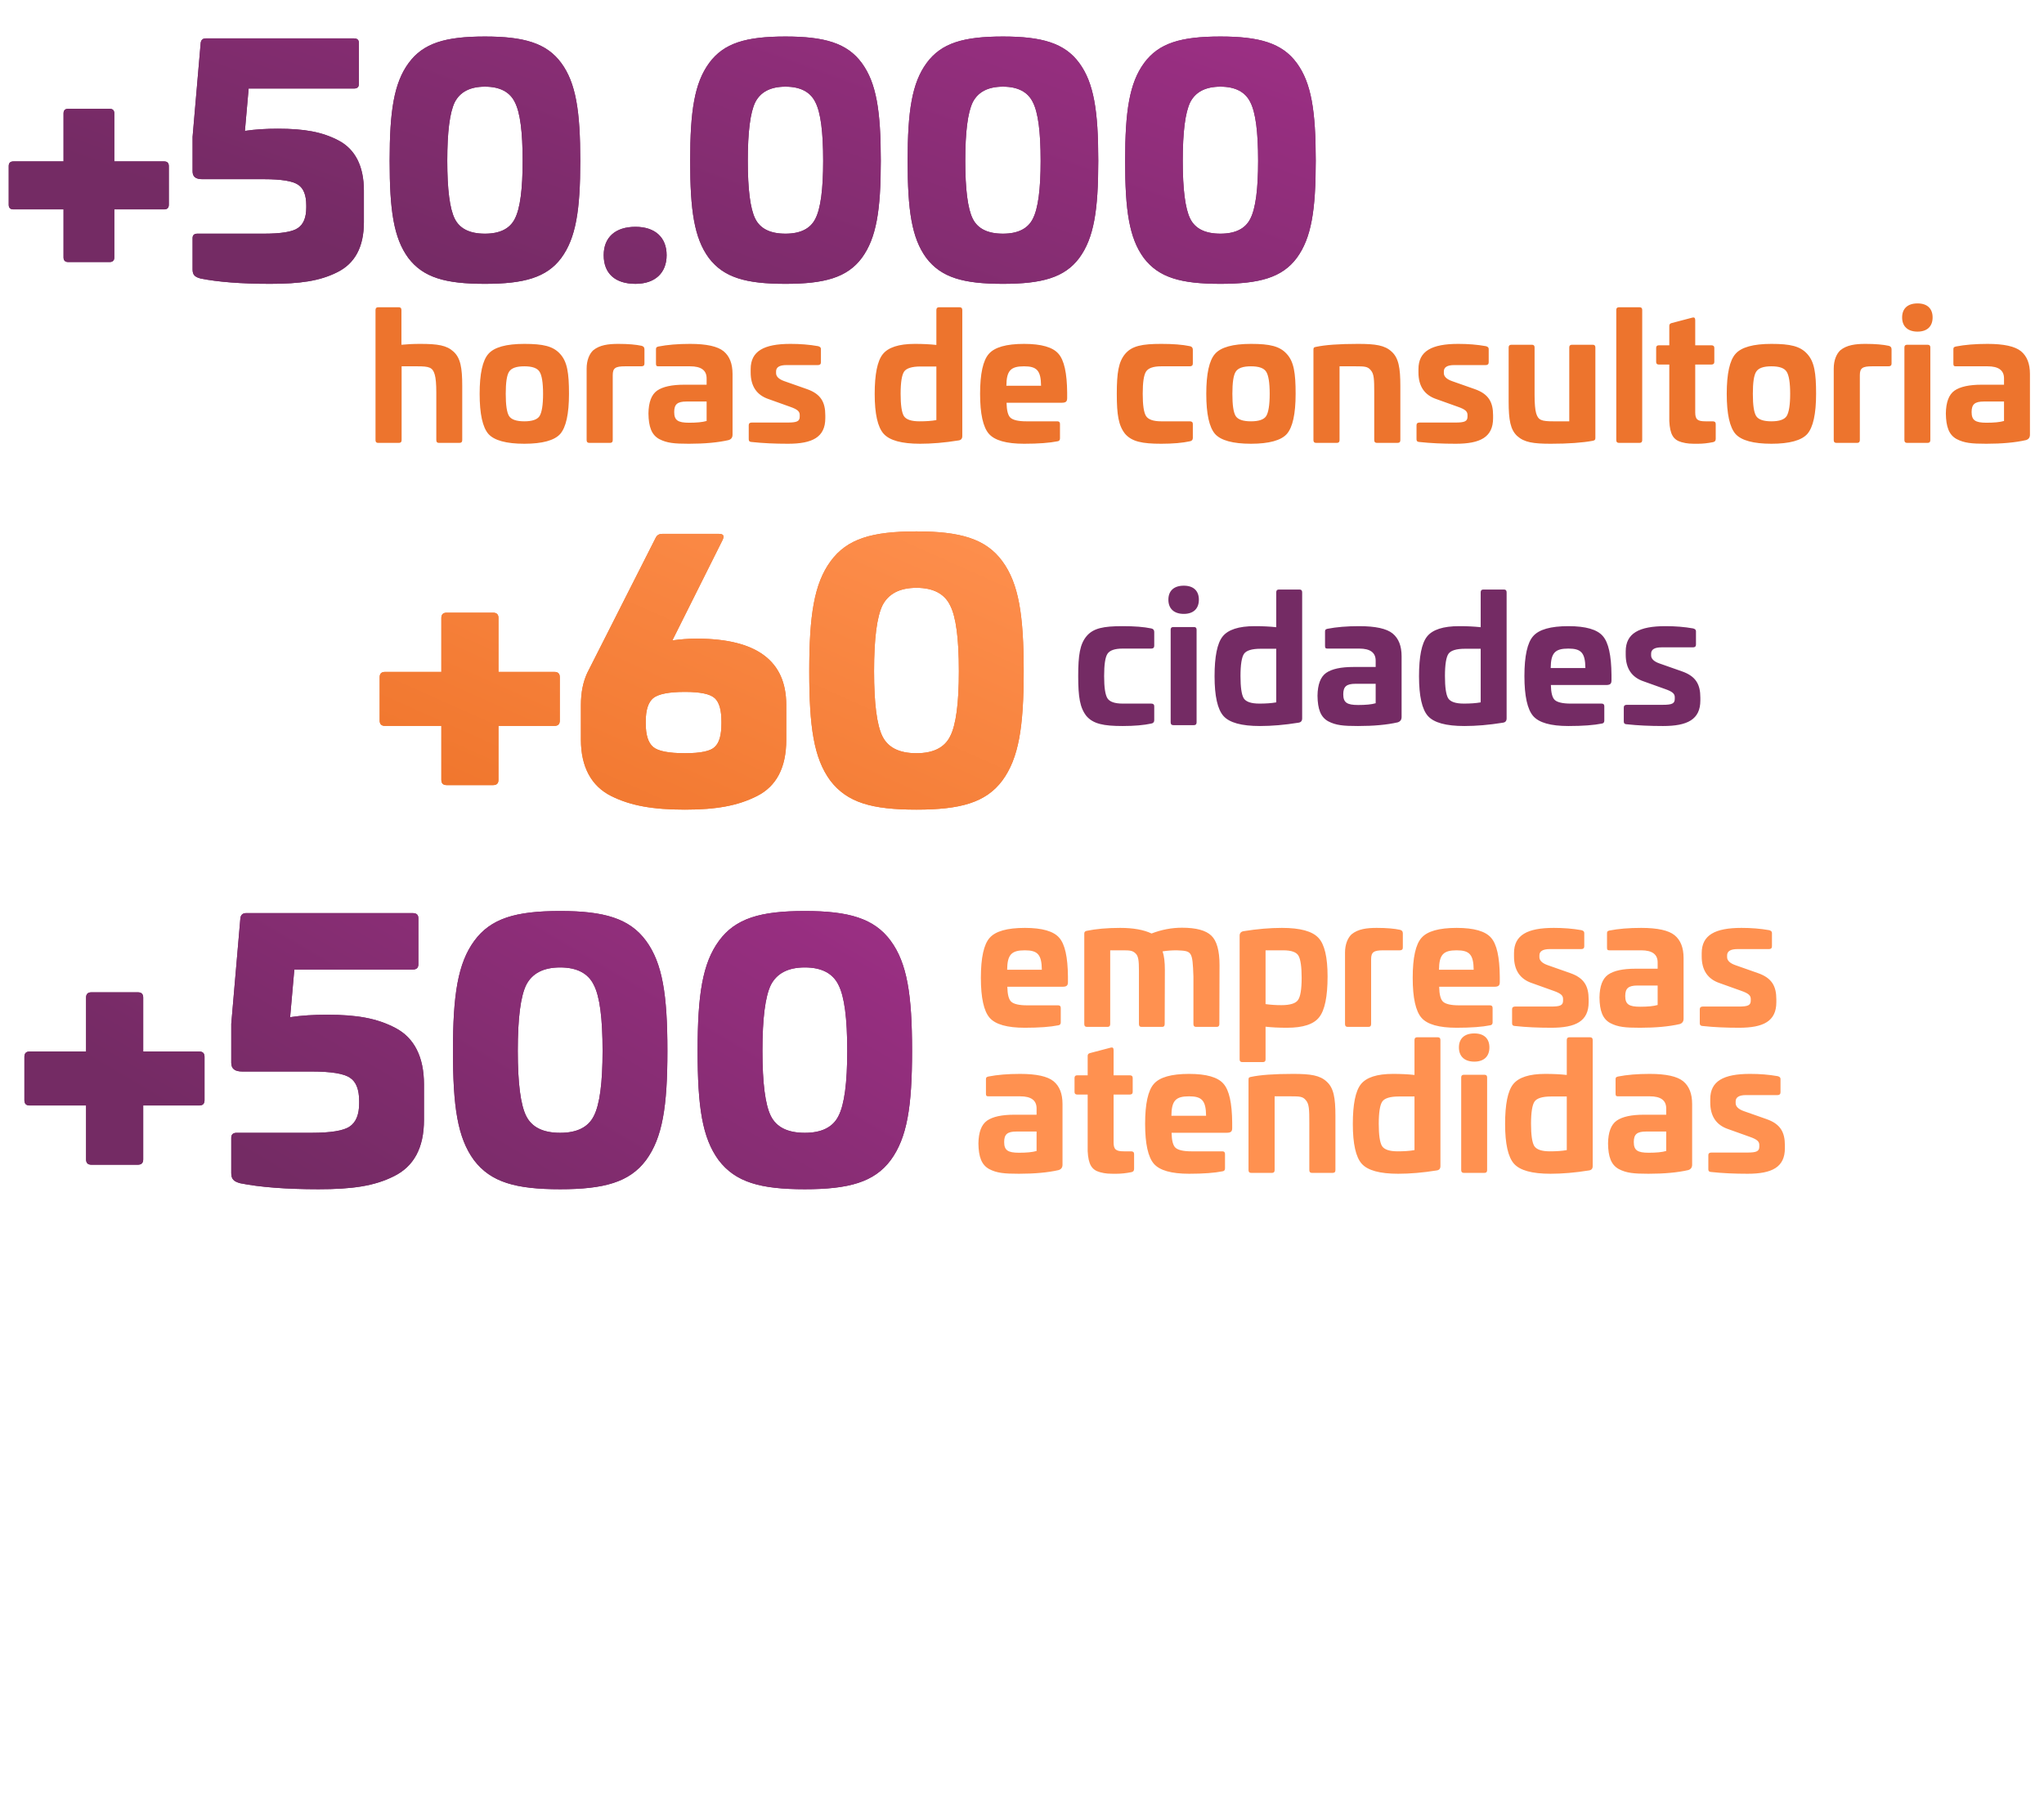<svg width="420" height="374" viewBox="0 0 420 374" fill="none" xmlns="http://www.w3.org/2000/svg">
<path d="M14.016 22.352C13.376 22.352 13.056 22.672 13.056 23.312V33.168H2.752C2.112 33.168 1.792 33.488 1.792 34.128V42.064C1.792 42.704 2.112 43.024 2.752 43.024H13.056V52.88C13.056 53.52 13.376 53.84 14.016 53.84H22.528C23.168 53.84 23.488 53.52 23.488 52.88V43.024H33.728C34.368 43.024 34.688 42.704 34.688 42.064V34.128C34.688 33.488 34.368 33.168 33.728 33.168H23.488V23.312C23.488 22.672 23.168 22.352 22.528 22.352H14.016ZM42.26 7.888C41.684 7.888 41.3 8.208 41.236 8.848L39.572 28.112V35.216C39.572 36.304 40.212 36.816 41.556 36.816H54.228C57.812 36.816 60.18 37.2 61.268 37.968C62.356 38.672 62.932 40.08 62.932 42.192V42.64C62.932 44.688 62.356 46.096 61.204 46.864C60.116 47.632 57.748 48.016 54.228 48.016H40.532C39.892 48.016 39.572 48.336 39.572 48.912V55.376C39.572 56.464 40.02 56.912 41.236 57.232C44.756 57.936 49.556 58.32 55.508 58.32C61.652 58.32 65.684 57.744 69.268 55.952C72.916 54.16 74.772 50.768 74.772 45.648V39.184C74.772 34.128 72.98 30.672 69.588 28.88C66.196 27.088 62.484 26.448 57.108 26.448C54.676 26.448 52.436 26.576 50.324 26.896L51.092 18.192H72.724C73.428 18.192 73.748 17.872 73.748 17.232V8.848C73.748 8.208 73.428 7.888 72.724 7.888H42.26ZM99.648 7.504C91.52 7.504 86.977 8.848 83.969 12.944C80.96 17.04 80.064 22.8 80.064 33.04C80.064 43.216 80.897 48.912 83.904 53.008C86.977 57.04 91.52 58.32 99.648 58.32C107.649 58.32 112.321 57.04 115.329 53.008C118.337 48.912 119.233 43.216 119.233 33.04C119.233 22.8 118.337 17.04 115.329 12.944C112.321 8.848 107.649 7.504 99.648 7.504ZM91.904 33.04C91.904 27.088 92.416 23.12 93.441 21.008C94.528 18.896 96.576 17.808 99.648 17.808C102.721 17.808 104.769 18.896 105.793 21.008C106.881 23.12 107.393 27.088 107.393 33.04C107.393 38.864 106.881 42.832 105.793 44.944C104.769 46.992 102.721 48.016 99.648 48.016C96.513 48.016 94.465 46.992 93.441 44.944C92.416 42.896 91.904 38.928 91.904 33.04ZM130.576 46.608C126.416 46.608 124.048 48.784 124.048 52.432C124.048 56.208 126.416 58.32 130.576 58.32C134.608 58.32 136.976 56.08 136.976 52.432C136.976 48.784 134.608 46.608 130.576 46.608ZM161.399 7.504C153.271 7.504 148.727 8.848 145.719 12.944C142.711 17.04 141.815 22.8 141.815 33.04C141.815 43.216 142.647 48.912 145.655 53.008C148.727 57.04 153.271 58.32 161.399 58.32C169.399 58.32 174.071 57.04 177.079 53.008C180.087 48.912 180.983 43.216 180.983 33.04C180.983 22.8 180.087 17.04 177.079 12.944C174.071 8.848 169.399 7.504 161.399 7.504ZM153.655 33.04C153.655 27.088 154.167 23.12 155.191 21.008C156.279 18.896 158.327 17.808 161.399 17.808C164.471 17.808 166.519 18.896 167.543 21.008C168.631 23.12 169.143 27.088 169.143 33.04C169.143 38.864 168.631 42.832 167.543 44.944C166.519 46.992 164.471 48.016 161.399 48.016C158.263 48.016 156.215 46.992 155.191 44.944C154.167 42.896 153.655 38.928 153.655 33.04ZM206.086 7.504C197.958 7.504 193.414 8.848 190.406 12.944C187.398 17.04 186.502 22.8 186.502 33.04C186.502 43.216 187.334 48.912 190.342 53.008C193.414 57.04 197.958 58.32 206.086 58.32C214.086 58.32 218.758 57.04 221.766 53.008C224.774 48.912 225.67 43.216 225.67 33.04C225.67 22.8 224.774 17.04 221.766 12.944C218.758 8.848 214.086 7.504 206.086 7.504ZM198.342 33.04C198.342 27.088 198.854 23.12 199.878 21.008C200.966 18.896 203.014 17.808 206.086 17.808C209.158 17.808 211.206 18.896 212.23 21.008C213.318 23.12 213.83 27.088 213.83 33.04C213.83 38.864 213.318 42.832 212.23 44.944C211.206 46.992 209.158 48.016 206.086 48.016C202.95 48.016 200.902 46.992 199.878 44.944C198.854 42.896 198.342 38.928 198.342 33.04ZM250.774 7.504C242.646 7.504 238.102 8.848 235.094 12.944C232.086 17.04 231.19 22.8 231.19 33.04C231.19 43.216 232.022 48.912 235.03 53.008C238.102 57.04 242.646 58.32 250.774 58.32C258.774 58.32 263.446 57.04 266.454 53.008C269.462 48.912 270.358 43.216 270.358 33.04C270.358 22.8 269.462 17.04 266.454 12.944C263.446 8.848 258.774 7.504 250.774 7.504ZM243.03 33.04C243.03 27.088 243.542 23.12 244.566 21.008C245.654 18.896 247.702 17.808 250.774 17.808C253.846 17.808 255.894 18.896 256.918 21.008C258.006 23.12 258.518 27.088 258.518 33.04C258.518 38.864 258.006 42.832 256.918 44.944C255.894 46.992 253.846 48.016 250.774 48.016C247.638 48.016 245.59 46.992 244.566 44.944C243.542 42.896 243.03 38.928 243.03 33.04Z" fill="#742B64"/>
<path d="M14.016 22.352C13.376 22.352 13.056 22.672 13.056 23.312V33.168H2.752C2.112 33.168 1.792 33.488 1.792 34.128V42.064C1.792 42.704 2.112 43.024 2.752 43.024H13.056V52.88C13.056 53.52 13.376 53.84 14.016 53.84H22.528C23.168 53.84 23.488 53.52 23.488 52.88V43.024H33.728C34.368 43.024 34.688 42.704 34.688 42.064V34.128C34.688 33.488 34.368 33.168 33.728 33.168H23.488V23.312C23.488 22.672 23.168 22.352 22.528 22.352H14.016ZM42.26 7.888C41.684 7.888 41.3 8.208 41.236 8.848L39.572 28.112V35.216C39.572 36.304 40.212 36.816 41.556 36.816H54.228C57.812 36.816 60.18 37.2 61.268 37.968C62.356 38.672 62.932 40.08 62.932 42.192V42.64C62.932 44.688 62.356 46.096 61.204 46.864C60.116 47.632 57.748 48.016 54.228 48.016H40.532C39.892 48.016 39.572 48.336 39.572 48.912V55.376C39.572 56.464 40.02 56.912 41.236 57.232C44.756 57.936 49.556 58.32 55.508 58.32C61.652 58.32 65.684 57.744 69.268 55.952C72.916 54.16 74.772 50.768 74.772 45.648V39.184C74.772 34.128 72.98 30.672 69.588 28.88C66.196 27.088 62.484 26.448 57.108 26.448C54.676 26.448 52.436 26.576 50.324 26.896L51.092 18.192H72.724C73.428 18.192 73.748 17.872 73.748 17.232V8.848C73.748 8.208 73.428 7.888 72.724 7.888H42.26ZM99.648 7.504C91.52 7.504 86.977 8.848 83.969 12.944C80.96 17.04 80.064 22.8 80.064 33.04C80.064 43.216 80.897 48.912 83.904 53.008C86.977 57.04 91.52 58.32 99.648 58.32C107.649 58.32 112.321 57.04 115.329 53.008C118.337 48.912 119.233 43.216 119.233 33.04C119.233 22.8 118.337 17.04 115.329 12.944C112.321 8.848 107.649 7.504 99.648 7.504ZM91.904 33.04C91.904 27.088 92.416 23.12 93.441 21.008C94.528 18.896 96.576 17.808 99.648 17.808C102.721 17.808 104.769 18.896 105.793 21.008C106.881 23.12 107.393 27.088 107.393 33.04C107.393 38.864 106.881 42.832 105.793 44.944C104.769 46.992 102.721 48.016 99.648 48.016C96.513 48.016 94.465 46.992 93.441 44.944C92.416 42.896 91.904 38.928 91.904 33.04ZM130.576 46.608C126.416 46.608 124.048 48.784 124.048 52.432C124.048 56.208 126.416 58.32 130.576 58.32C134.608 58.32 136.976 56.08 136.976 52.432C136.976 48.784 134.608 46.608 130.576 46.608ZM161.399 7.504C153.271 7.504 148.727 8.848 145.719 12.944C142.711 17.04 141.815 22.8 141.815 33.04C141.815 43.216 142.647 48.912 145.655 53.008C148.727 57.04 153.271 58.32 161.399 58.32C169.399 58.32 174.071 57.04 177.079 53.008C180.087 48.912 180.983 43.216 180.983 33.04C180.983 22.8 180.087 17.04 177.079 12.944C174.071 8.848 169.399 7.504 161.399 7.504ZM153.655 33.04C153.655 27.088 154.167 23.12 155.191 21.008C156.279 18.896 158.327 17.808 161.399 17.808C164.471 17.808 166.519 18.896 167.543 21.008C168.631 23.12 169.143 27.088 169.143 33.04C169.143 38.864 168.631 42.832 167.543 44.944C166.519 46.992 164.471 48.016 161.399 48.016C158.263 48.016 156.215 46.992 155.191 44.944C154.167 42.896 153.655 38.928 153.655 33.04ZM206.086 7.504C197.958 7.504 193.414 8.848 190.406 12.944C187.398 17.04 186.502 22.8 186.502 33.04C186.502 43.216 187.334 48.912 190.342 53.008C193.414 57.04 197.958 58.32 206.086 58.32C214.086 58.32 218.758 57.04 221.766 53.008C224.774 48.912 225.67 43.216 225.67 33.04C225.67 22.8 224.774 17.04 221.766 12.944C218.758 8.848 214.086 7.504 206.086 7.504ZM198.342 33.04C198.342 27.088 198.854 23.12 199.878 21.008C200.966 18.896 203.014 17.808 206.086 17.808C209.158 17.808 211.206 18.896 212.23 21.008C213.318 23.12 213.83 27.088 213.83 33.04C213.83 38.864 213.318 42.832 212.23 44.944C211.206 46.992 209.158 48.016 206.086 48.016C202.95 48.016 200.902 46.992 199.878 44.944C198.854 42.896 198.342 38.928 198.342 33.04ZM250.774 7.504C242.646 7.504 238.102 8.848 235.094 12.944C232.086 17.04 231.19 22.8 231.19 33.04C231.19 43.216 232.022 48.912 235.03 53.008C238.102 57.04 242.646 58.32 250.774 58.32C258.774 58.32 263.446 57.04 266.454 53.008C269.462 48.912 270.358 43.216 270.358 33.04C270.358 22.8 269.462 17.04 266.454 12.944C263.446 8.848 258.774 7.504 250.774 7.504ZM243.03 33.04C243.03 27.088 243.542 23.12 244.566 21.008C245.654 18.896 247.702 17.808 250.774 17.808C253.846 17.808 255.894 18.896 256.918 21.008C258.006 23.12 258.518 27.088 258.518 33.04C258.518 38.864 258.006 42.832 256.918 44.944C255.894 46.992 253.846 48.016 250.774 48.016C247.638 48.016 245.59 46.992 244.566 44.944C243.542 42.896 243.03 38.928 243.03 33.04Z" fill="url(#paint0_linear)"/>
<path d="M18.768 203.896C18.048 203.896 17.688 204.256 17.688 204.976V216.064H6.096C5.376 216.064 5.016 216.424 5.016 217.144V226.072C5.016 226.792 5.376 227.152 6.096 227.152H17.688V238.24C17.688 238.96 18.048 239.32 18.768 239.32H28.344C29.064 239.32 29.424 238.96 29.424 238.24V227.152H40.944C41.664 227.152 42.024 226.792 42.024 226.072V217.144C42.024 216.424 41.664 216.064 40.944 216.064H29.424V204.976C29.424 204.256 29.064 203.896 28.344 203.896H18.768ZM50.542 187.624C49.895 187.624 49.462 187.984 49.391 188.704L47.519 210.376V218.368C47.519 219.592 48.239 220.168 49.751 220.168H64.007C68.038 220.168 70.703 220.6 71.927 221.464C73.15 222.256 73.799 223.84 73.799 226.216V226.72C73.799 229.024 73.15 230.608 71.855 231.472C70.63 232.336 67.966 232.768 64.007 232.768H48.599C47.879 232.768 47.519 233.128 47.519 233.776V241.048C47.519 242.272 48.023 242.776 49.391 243.136C53.35 243.928 58.751 244.36 65.447 244.36C72.359 244.36 76.894 243.712 80.927 241.696C85.031 239.68 87.118 235.864 87.118 230.104V222.832C87.118 217.144 85.103 213.256 81.287 211.24C77.471 209.224 73.294 208.504 67.246 208.504C64.51 208.504 61.99 208.648 59.614 209.008L60.478 199.216H84.814C85.606 199.216 85.966 198.856 85.966 198.136V188.704C85.966 187.984 85.606 187.624 84.814 187.624H50.542ZM115.105 187.192C105.961 187.192 100.849 188.704 97.465 193.312C94.081 197.92 93.073 204.4 93.073 215.92C93.073 227.368 94.009 233.776 97.393 238.384C100.849 242.92 105.961 244.36 115.105 244.36C124.105 244.36 129.361 242.92 132.745 238.384C136.129 233.776 137.137 227.368 137.137 215.92C137.137 204.4 136.129 197.92 132.745 193.312C129.361 188.704 124.105 187.192 115.105 187.192ZM106.393 215.92C106.393 209.224 106.969 204.76 108.121 202.384C109.345 200.008 111.649 198.784 115.105 198.784C118.561 198.784 120.865 200.008 122.017 202.384C123.241 204.76 123.817 209.224 123.817 215.92C123.817 222.472 123.241 226.936 122.017 229.312C120.865 231.616 118.561 232.768 115.105 232.768C111.577 232.768 109.273 231.616 108.121 229.312C106.969 227.008 106.393 222.544 106.393 215.92ZM165.378 187.192C156.234 187.192 151.122 188.704 147.738 193.312C144.354 197.92 143.346 204.4 143.346 215.92C143.346 227.368 144.282 233.776 147.666 238.384C151.122 242.92 156.234 244.36 165.378 244.36C174.378 244.36 179.634 242.92 183.018 238.384C186.402 233.776 187.41 227.368 187.41 215.92C187.41 204.4 186.402 197.92 183.018 193.312C179.634 188.704 174.378 187.192 165.378 187.192ZM156.666 215.92C156.666 209.224 157.242 204.76 158.394 202.384C159.618 200.008 161.922 198.784 165.378 198.784C168.834 198.784 171.138 200.008 172.29 202.384C173.514 204.76 174.09 209.224 174.09 215.92C174.09 222.472 173.514 226.936 172.29 229.312C171.138 231.616 168.834 232.768 165.378 232.768C161.85 232.768 159.546 231.616 158.394 229.312C157.242 227.008 156.666 222.544 156.666 215.92Z" fill="#742B64"/>
<path d="M18.768 203.896C18.048 203.896 17.688 204.256 17.688 204.976V216.064H6.096C5.376 216.064 5.016 216.424 5.016 217.144V226.072C5.016 226.792 5.376 227.152 6.096 227.152H17.688V238.24C17.688 238.96 18.048 239.32 18.768 239.32H28.344C29.064 239.32 29.424 238.96 29.424 238.24V227.152H40.944C41.664 227.152 42.024 226.792 42.024 226.072V217.144C42.024 216.424 41.664 216.064 40.944 216.064H29.424V204.976C29.424 204.256 29.064 203.896 28.344 203.896H18.768ZM50.542 187.624C49.895 187.624 49.462 187.984 49.391 188.704L47.519 210.376V218.368C47.519 219.592 48.239 220.168 49.751 220.168H64.007C68.038 220.168 70.703 220.6 71.927 221.464C73.15 222.256 73.799 223.84 73.799 226.216V226.72C73.799 229.024 73.15 230.608 71.855 231.472C70.63 232.336 67.966 232.768 64.007 232.768H48.599C47.879 232.768 47.519 233.128 47.519 233.776V241.048C47.519 242.272 48.023 242.776 49.391 243.136C53.35 243.928 58.751 244.36 65.447 244.36C72.359 244.36 76.894 243.712 80.927 241.696C85.031 239.68 87.118 235.864 87.118 230.104V222.832C87.118 217.144 85.103 213.256 81.287 211.24C77.471 209.224 73.294 208.504 67.246 208.504C64.51 208.504 61.99 208.648 59.614 209.008L60.478 199.216H84.814C85.606 199.216 85.966 198.856 85.966 198.136V188.704C85.966 187.984 85.606 187.624 84.814 187.624H50.542ZM115.105 187.192C105.961 187.192 100.849 188.704 97.465 193.312C94.081 197.92 93.073 204.4 93.073 215.92C93.073 227.368 94.009 233.776 97.393 238.384C100.849 242.92 105.961 244.36 115.105 244.36C124.105 244.36 129.361 242.92 132.745 238.384C136.129 233.776 137.137 227.368 137.137 215.92C137.137 204.4 136.129 197.92 132.745 193.312C129.361 188.704 124.105 187.192 115.105 187.192ZM106.393 215.92C106.393 209.224 106.969 204.76 108.121 202.384C109.345 200.008 111.649 198.784 115.105 198.784C118.561 198.784 120.865 200.008 122.017 202.384C123.241 204.76 123.817 209.224 123.817 215.92C123.817 222.472 123.241 226.936 122.017 229.312C120.865 231.616 118.561 232.768 115.105 232.768C111.577 232.768 109.273 231.616 108.121 229.312C106.969 227.008 106.393 222.544 106.393 215.92ZM165.378 187.192C156.234 187.192 151.122 188.704 147.738 193.312C144.354 197.92 143.346 204.4 143.346 215.92C143.346 227.368 144.282 233.776 147.666 238.384C151.122 242.92 156.234 244.36 165.378 244.36C174.378 244.36 179.634 242.92 183.018 238.384C186.402 233.776 187.41 227.368 187.41 215.92C187.41 204.4 186.402 197.92 183.018 193.312C179.634 188.704 174.378 187.192 165.378 187.192ZM156.666 215.92C156.666 209.224 157.242 204.76 158.394 202.384C159.618 200.008 161.922 198.784 165.378 198.784C168.834 198.784 171.138 200.008 172.29 202.384C173.514 204.76 174.09 209.224 174.09 215.92C174.09 222.472 173.514 226.936 172.29 229.312C171.138 231.616 168.834 232.768 165.378 232.768C161.85 232.768 159.546 231.616 158.394 229.312C157.242 227.008 156.666 222.544 156.666 215.92Z" fill="url(#paint1_linear)"/>
<path d="M91.768 125.896C91.048 125.896 90.688 126.256 90.688 126.976V138.064H79.096C78.376 138.064 78.016 138.424 78.016 139.144V148.072C78.016 148.792 78.376 149.152 79.096 149.152H90.688V160.24C90.688 160.96 91.048 161.32 91.768 161.32H101.344C102.064 161.32 102.424 160.96 102.424 160.24V149.152H113.944C114.664 149.152 115.024 148.792 115.024 148.072V139.144C115.024 138.424 114.664 138.064 113.944 138.064H102.424V126.976C102.424 126.256 102.064 125.896 101.344 125.896H91.768ZM136.07 109.696C135.495 109.696 135.062 109.912 134.775 110.416L120.663 138.28C119.799 140.152 119.367 142.312 119.367 144.832V152.032C119.367 157.576 121.527 161.536 125.559 163.552C129.591 165.568 134.199 166.36 140.751 166.36C147.159 166.36 151.623 165.568 155.583 163.552C159.543 161.536 161.559 157.72 161.559 152.032V144.832C161.559 135.76 155.439 131.224 143.127 131.224C141.399 131.224 139.743 131.368 138.159 131.584L148.455 110.992C148.887 110.128 148.671 109.696 147.735 109.696H136.07ZM140.751 142.168C143.919 142.168 145.935 142.6 146.871 143.464C147.807 144.328 148.239 145.912 148.239 148.288V148.648C148.239 151.024 147.807 152.608 146.871 153.472C146.007 154.336 143.991 154.768 140.751 154.768C137.367 154.768 135.207 154.336 134.199 153.472C133.191 152.608 132.687 151.024 132.687 148.648V148.216C132.687 145.912 133.191 144.328 134.199 143.464C135.279 142.6 137.439 142.168 140.751 142.168ZM188.316 109.192C179.172 109.192 174.06 110.704 170.676 115.312C167.292 119.92 166.284 126.4 166.284 137.92C166.284 149.368 167.22 155.776 170.604 160.384C174.06 164.92 179.172 166.36 188.316 166.36C197.316 166.36 202.572 164.92 205.956 160.384C209.34 155.776 210.348 149.368 210.348 137.92C210.348 126.4 209.34 119.92 205.956 115.312C202.572 110.704 197.316 109.192 188.316 109.192ZM179.604 137.92C179.604 131.224 180.18 126.76 181.332 124.384C182.556 122.008 184.86 120.784 188.316 120.784C191.772 120.784 194.076 122.008 195.228 124.384C196.452 126.76 197.028 131.224 197.028 137.92C197.028 144.472 196.452 148.936 195.228 151.312C194.076 153.616 191.772 154.768 188.316 154.768C184.788 154.768 182.484 153.616 181.332 151.312C180.18 149.008 179.604 144.544 179.604 137.92Z" fill="#F0762D"/>
<path d="M91.768 125.896C91.048 125.896 90.688 126.256 90.688 126.976V138.064H79.096C78.376 138.064 78.016 138.424 78.016 139.144V148.072C78.016 148.792 78.376 149.152 79.096 149.152H90.688V160.24C90.688 160.96 91.048 161.32 91.768 161.32H101.344C102.064 161.32 102.424 160.96 102.424 160.24V149.152H113.944C114.664 149.152 115.024 148.792 115.024 148.072V139.144C115.024 138.424 114.664 138.064 113.944 138.064H102.424V126.976C102.424 126.256 102.064 125.896 101.344 125.896H91.768ZM136.07 109.696C135.495 109.696 135.062 109.912 134.775 110.416L120.663 138.28C119.799 140.152 119.367 142.312 119.367 144.832V152.032C119.367 157.576 121.527 161.536 125.559 163.552C129.591 165.568 134.199 166.36 140.751 166.36C147.159 166.36 151.623 165.568 155.583 163.552C159.543 161.536 161.559 157.72 161.559 152.032V144.832C161.559 135.76 155.439 131.224 143.127 131.224C141.399 131.224 139.743 131.368 138.159 131.584L148.455 110.992C148.887 110.128 148.671 109.696 147.735 109.696H136.07ZM140.751 142.168C143.919 142.168 145.935 142.6 146.871 143.464C147.807 144.328 148.239 145.912 148.239 148.288V148.648C148.239 151.024 147.807 152.608 146.871 153.472C146.007 154.336 143.991 154.768 140.751 154.768C137.367 154.768 135.207 154.336 134.199 153.472C133.191 152.608 132.687 151.024 132.687 148.648V148.216C132.687 145.912 133.191 144.328 134.199 143.464C135.279 142.6 137.439 142.168 140.751 142.168ZM188.316 109.192C179.172 109.192 174.06 110.704 170.676 115.312C167.292 119.92 166.284 126.4 166.284 137.92C166.284 149.368 167.22 155.776 170.604 160.384C174.06 164.92 179.172 166.36 188.316 166.36C197.316 166.36 202.572 164.92 205.956 160.384C209.34 155.776 210.348 149.368 210.348 137.92C210.348 126.4 209.34 119.92 205.956 115.312C202.572 110.704 197.316 109.192 188.316 109.192ZM179.604 137.92C179.604 131.224 180.18 126.76 181.332 124.384C182.556 122.008 184.86 120.784 188.316 120.784C191.772 120.784 194.076 122.008 195.228 124.384C196.452 126.76 197.028 131.224 197.028 137.92C197.028 144.472 196.452 148.936 195.228 151.312C194.076 153.616 191.772 154.768 188.316 154.768C184.788 154.768 182.484 153.616 181.332 151.312C180.18 149.008 179.604 144.544 179.604 137.92Z" fill="url(#paint2_linear)"/>
<path d="M77.7 63.136C77.34 63.136 77.16 63.316 77.16 63.712V90.424C77.16 90.82 77.34 91 77.664 91H81.984C82.344 91 82.524 90.82 82.524 90.424V75.268H85.764C88.212 75.268 88.896 75.484 89.328 76.96C89.544 77.68 89.652 78.904 89.652 80.668V90.424C89.652 90.82 89.832 91 90.156 91H94.44C94.8 91 94.98 90.82 94.98 90.424V79.3C94.98 75.556 94.62 73.54 93.18 72.244C91.776 70.948 89.94 70.66 86.304 70.66C84.864 70.66 83.604 70.732 82.488 70.84V63.712C82.488 63.316 82.308 63.136 81.948 63.136H77.7ZM107.736 70.66C104.028 70.66 101.544 71.344 100.356 72.712C99.168 74.044 98.556 76.78 98.556 80.92C98.556 85.06 99.168 87.796 100.356 89.164C101.544 90.496 104.028 91.18 107.736 91.18C111.444 91.18 113.928 90.496 115.116 89.164C116.304 87.796 116.916 85.06 116.916 80.92C116.916 76.636 116.556 74.332 115.116 72.748C113.676 71.128 111.624 70.66 107.736 70.66ZM107.736 75.268C109.356 75.268 110.4 75.628 110.868 76.384C111.336 77.104 111.588 78.616 111.588 80.92C111.588 83.224 111.336 84.736 110.868 85.492C110.4 86.212 109.356 86.572 107.736 86.572C106.116 86.572 105.072 86.212 104.604 85.492C104.136 84.736 103.92 83.224 103.92 80.92C103.92 78.616 104.136 77.104 104.604 76.384C105.072 75.628 106.116 75.268 107.736 75.268ZM127.057 70.66C125.041 70.66 123.205 70.876 121.873 71.992C121.117 72.712 120.541 74.008 120.541 75.736V90.424C120.541 90.82 120.721 91 121.081 91H125.365C125.725 91 125.905 90.82 125.905 90.424V77.104C125.905 75.628 126.445 75.268 128.425 75.268H131.809C132.205 75.268 132.421 75.088 132.421 74.728V71.776C132.421 71.38 132.241 71.164 131.845 71.056C130.693 70.804 129.109 70.66 127.057 70.66ZM141.811 70.66C139.291 70.66 137.131 70.84 135.295 71.2C134.899 71.308 134.791 71.38 134.791 71.776V74.728C134.791 75.16 134.899 75.268 135.295 75.268H141.811C144.079 75.268 145.195 76.096 145.195 77.752V79.048H140.623C138.067 79.048 136.195 79.444 135.007 80.272C133.855 81.1 133.279 82.648 133.243 84.952C133.279 87.724 133.891 89.344 135.439 90.208C137.023 91.036 138.535 91.18 141.559 91.18C144.799 91.18 147.535 90.928 149.731 90.424C150.271 90.244 150.523 89.884 150.523 89.308V76.852C150.523 74.728 149.911 73.18 148.687 72.172C147.463 71.164 145.159 70.66 141.811 70.66ZM145.195 86.5C144.331 86.752 143.143 86.86 141.595 86.86C139.291 86.86 138.535 86.356 138.535 84.664C138.535 83.08 139.183 82.504 141.055 82.504H145.195V86.5ZM162.419 70.66C156.983 70.66 154.247 72.136 154.247 75.844V76.528C154.247 79.336 155.471 81.172 157.919 82L162.347 83.584C163.895 84.124 164.327 84.556 164.327 85.276V85.6C164.327 86.572 163.751 86.824 161.843 86.824H154.463C154.067 86.824 153.851 87.004 153.851 87.364V90.28C153.851 90.64 154.067 90.82 154.463 90.82C156.767 91.072 159.251 91.18 161.915 91.18C166.919 91.18 169.583 89.848 169.583 85.924V85.348C169.583 82.648 168.683 80.956 165.803 79.948L161.195 78.328C160.043 77.932 159.467 77.356 159.467 76.672V76.312C159.467 75.448 160.187 75.016 161.591 75.016H168.071C168.467 75.016 168.683 74.836 168.683 74.44V71.704C168.683 71.416 168.503 71.236 168.107 71.128C166.307 70.804 164.399 70.66 162.419 70.66ZM192.944 63.136C192.584 63.136 192.404 63.316 192.404 63.712V70.876C191.072 70.732 189.596 70.66 187.976 70.66C184.7 70.66 182.504 71.38 181.388 72.784C180.272 74.188 179.732 76.924 179.732 80.956C179.732 85.024 180.344 87.76 181.568 89.128C182.792 90.496 185.276 91.18 189.056 91.18C191.468 91.18 194.096 90.964 196.976 90.496C197.48 90.424 197.732 90.136 197.732 89.596V63.712C197.732 63.316 197.552 63.136 197.192 63.136H192.944ZM192.404 86.32C191.396 86.5 190.244 86.572 188.948 86.572C187.256 86.572 186.176 86.212 185.708 85.456C185.276 84.7 185.06 83.188 185.06 80.92C185.06 78.544 185.312 77.032 185.78 76.348C186.248 75.664 187.4 75.304 189.164 75.304H192.404V86.32ZM210.424 70.66C206.788 70.66 204.376 71.344 203.188 72.712C202 74.044 201.388 76.78 201.388 80.92C201.388 85.024 202 87.76 203.188 89.128C204.376 90.496 206.788 91.18 210.424 91.18C213.412 91.18 215.68 91 217.3 90.676C217.624 90.64 217.804 90.424 217.804 90.1V87.112C217.804 86.752 217.624 86.572 217.264 86.572H210.892C209.272 86.572 208.192 86.32 207.652 85.852C207.112 85.384 206.86 84.34 206.824 82.756H218.128C219.028 82.756 219.28 82.504 219.28 81.784V80.668C219.244 76.672 218.668 74.008 217.48 72.676C216.328 71.344 213.988 70.66 210.424 70.66ZM210.424 75.268C213.052 75.268 213.88 76.132 213.916 79.264H206.788C206.824 76.132 207.688 75.268 210.424 75.268ZM238.622 70.66C234.698 70.66 232.574 71.056 231.17 72.748C229.838 74.368 229.478 76.6 229.478 80.92C229.478 85.24 229.838 87.436 231.17 89.128C232.574 90.748 234.698 91.18 238.622 91.18C241.034 91.18 242.978 91 244.49 90.676C244.886 90.604 245.102 90.388 245.102 89.992V87.112C245.102 86.752 244.886 86.572 244.49 86.572H238.622C237.002 86.572 235.958 86.212 235.49 85.492C235.022 84.736 234.806 83.224 234.806 80.92C234.806 78.58 235.022 77.068 235.49 76.348C235.958 75.628 237.002 75.268 238.622 75.268H244.49C244.886 75.268 245.102 75.088 245.102 74.692V71.848C245.102 71.452 244.886 71.2 244.49 71.128C242.942 70.804 240.998 70.66 238.622 70.66ZM257.044 70.66C253.336 70.66 250.852 71.344 249.664 72.712C248.476 74.044 247.864 76.78 247.864 80.92C247.864 85.06 248.476 87.796 249.664 89.164C250.852 90.496 253.336 91.18 257.044 91.18C260.752 91.18 263.236 90.496 264.424 89.164C265.612 87.796 266.224 85.06 266.224 80.92C266.224 76.636 265.864 74.332 264.424 72.748C262.984 71.128 260.932 70.66 257.044 70.66ZM257.044 75.268C258.664 75.268 259.708 75.628 260.176 76.384C260.644 77.104 260.896 78.616 260.896 80.92C260.896 83.224 260.644 84.736 260.176 85.492C259.708 86.212 258.664 86.572 257.044 86.572C255.424 86.572 254.38 86.212 253.912 85.492C253.444 84.736 253.228 83.224 253.228 80.92C253.228 78.616 253.444 77.104 253.912 76.384C254.38 75.628 255.424 75.268 257.044 75.268ZM279.03 70.66C275.106 70.66 272.262 70.876 270.426 71.272C270.066 71.344 269.886 71.38 269.886 71.812V90.424C269.886 90.82 270.066 91 270.426 91H274.71C275.07 91 275.25 90.82 275.25 90.424V75.268H278.526C280.398 75.268 281.046 75.304 281.658 76.06C282.342 76.816 282.378 77.968 282.378 80.668V90.424C282.378 90.82 282.558 91 282.918 91H287.166C287.562 91 287.742 90.82 287.742 90.424V79.3C287.742 75.556 287.382 73.54 285.942 72.244C284.538 70.948 282.666 70.66 279.03 70.66ZM299.634 70.66C294.198 70.66 291.462 72.136 291.462 75.844V76.528C291.462 79.336 292.686 81.172 295.134 82L299.562 83.584C301.11 84.124 301.542 84.556 301.542 85.276V85.6C301.542 86.572 300.966 86.824 299.058 86.824H291.678C291.282 86.824 291.066 87.004 291.066 87.364V90.28C291.066 90.64 291.282 90.82 291.678 90.82C293.982 91.072 296.466 91.18 299.13 91.18C304.134 91.18 306.798 89.848 306.798 85.924V85.348C306.798 82.648 305.898 80.956 303.018 79.948L298.41 78.328C297.258 77.932 296.682 77.356 296.682 76.672V76.312C296.682 75.448 297.402 75.016 298.806 75.016H305.286C305.682 75.016 305.898 74.836 305.898 74.44V71.704C305.898 71.416 305.718 71.236 305.322 71.128C303.522 70.804 301.614 70.66 299.634 70.66ZM322.992 70.84C322.632 70.84 322.452 71.02 322.452 71.38V86.572H319.212C316.764 86.572 316.08 86.356 315.648 84.916C315.432 84.16 315.324 82.9 315.324 81.136V71.38C315.324 71.02 315.144 70.84 314.82 70.84H310.572C310.176 70.84 309.996 71.02 309.996 71.38V82.504C309.996 86.284 310.356 88.3 311.76 89.596C313.2 90.892 315.036 91.18 318.672 91.18C322.308 91.18 325.188 90.964 327.312 90.568C327.708 90.46 327.816 90.388 327.816 89.956V71.38C327.816 71.02 327.636 70.84 327.312 70.84H322.992ZM332.653 63.136C332.293 63.136 332.113 63.316 332.113 63.676V90.424C332.113 90.82 332.293 91 332.653 91H336.901C337.261 91 337.441 90.82 337.441 90.424V63.676C337.441 63.316 337.261 63.136 336.901 63.136H332.653ZM343.51 66.376C343.186 66.448 343.006 66.628 343.006 66.952V70.948H340.882C340.486 70.948 340.306 71.128 340.306 71.488V74.368C340.306 74.728 340.486 74.908 340.882 74.908H343.006V86.536C343.15 89.272 343.834 90.388 345.526 90.856C346.714 91.18 347.362 91.18 348.91 91.18C349.882 91.18 350.89 91.072 351.97 90.856C352.366 90.784 352.546 90.568 352.546 90.172V87.112C352.546 86.752 352.33 86.572 351.934 86.572H350.458C348.838 86.572 348.334 86.212 348.334 84.736V74.908H351.646C352.042 74.908 352.258 74.728 352.258 74.368V71.488C352.258 71.128 352.042 70.948 351.646 70.948H348.334V65.8C348.334 65.332 348.154 65.152 347.758 65.26L343.51 66.376ZM363.99 70.66C360.282 70.66 357.798 71.344 356.61 72.712C355.422 74.044 354.81 76.78 354.81 80.92C354.81 85.06 355.422 87.796 356.61 89.164C357.798 90.496 360.282 91.18 363.99 91.18C367.698 91.18 370.182 90.496 371.37 89.164C372.558 87.796 373.17 85.06 373.17 80.92C373.17 76.636 372.81 74.332 371.37 72.748C369.93 71.128 367.878 70.66 363.99 70.66ZM363.99 75.268C365.61 75.268 366.654 75.628 367.122 76.384C367.59 77.104 367.842 78.616 367.842 80.92C367.842 83.224 367.59 84.736 367.122 85.492C366.654 86.212 365.61 86.572 363.99 86.572C362.37 86.572 361.326 86.212 360.858 85.492C360.39 84.736 360.174 83.224 360.174 80.92C360.174 78.616 360.39 77.104 360.858 76.384C361.326 75.628 362.37 75.268 363.99 75.268ZM383.311 70.66C381.295 70.66 379.459 70.876 378.127 71.992C377.371 72.712 376.795 74.008 376.795 75.736V90.424C376.795 90.82 376.975 91 377.335 91H381.619C381.979 91 382.159 90.82 382.159 90.424V77.104C382.159 75.628 382.699 75.268 384.679 75.268H388.063C388.459 75.268 388.675 75.088 388.675 74.728V71.776C388.675 71.38 388.495 71.164 388.099 71.056C386.947 70.804 385.363 70.66 383.311 70.66ZM394.016 62.344C392 62.344 390.848 63.388 390.848 65.224C390.848 67.06 392 68.14 394.016 68.14C395.996 68.14 397.112 67.06 397.112 65.224C397.112 63.388 395.996 62.344 394.016 62.344ZM391.856 70.84C391.496 70.84 391.316 71.02 391.316 71.38V90.424C391.316 90.82 391.496 91 391.856 91H396.104C396.464 91 396.644 90.82 396.644 90.424V71.38C396.644 71.02 396.464 70.84 396.104 70.84H391.856ZM408.401 70.66C405.881 70.66 403.721 70.84 401.885 71.2C401.489 71.308 401.381 71.38 401.381 71.776V74.728C401.381 75.16 401.489 75.268 401.885 75.268H408.401C410.669 75.268 411.785 76.096 411.785 77.752V79.048H407.213C404.657 79.048 402.785 79.444 401.597 80.272C400.445 81.1 399.869 82.648 399.833 84.952C399.869 87.724 400.481 89.344 402.029 90.208C403.613 91.036 405.125 91.18 408.149 91.18C411.389 91.18 414.125 90.928 416.321 90.424C416.861 90.244 417.113 89.884 417.113 89.308V76.852C417.113 74.728 416.501 73.18 415.277 72.172C414.053 71.164 411.749 70.66 408.401 70.66ZM411.785 86.5C410.921 86.752 409.733 86.86 408.185 86.86C405.881 86.86 405.125 86.356 405.125 84.664C405.125 83.08 405.773 82.504 407.645 82.504H411.785V86.5Z" fill="#ED742D"/>
<path d="M210.584 190.66C206.948 190.66 204.536 191.344 203.348 192.712C202.16 194.044 201.548 196.78 201.548 200.92C201.548 205.024 202.16 207.76 203.348 209.128C204.536 210.496 206.948 211.18 210.584 211.18C213.572 211.18 215.84 211 217.46 210.676C217.784 210.64 217.964 210.424 217.964 210.1V207.112C217.964 206.752 217.784 206.572 217.424 206.572H211.052C209.432 206.572 208.352 206.32 207.812 205.852C207.272 205.384 207.02 204.34 206.984 202.756H218.288C219.188 202.756 219.44 202.504 219.44 201.784V200.668C219.404 196.672 218.828 194.008 217.64 192.676C216.488 191.344 214.148 190.66 210.584 190.66ZM210.584 195.268C213.212 195.268 214.04 196.132 214.076 199.264H206.948C206.984 196.132 207.848 195.268 210.584 195.268ZM242.884 190.624C240.76 190.624 238.672 191.02 236.62 191.812C235.036 191.056 232.876 190.66 230.176 190.66C227.44 190.66 225.136 190.876 223.264 191.272C222.94 191.344 222.796 191.524 222.796 191.812V210.424C222.796 210.82 222.976 211 223.336 211H227.584C227.944 211 228.124 210.82 228.124 210.424V195.268H230.572C232.156 195.268 232.696 195.304 233.308 195.88C233.92 196.42 234.028 197.392 234.028 199.444V210.424C234.028 210.82 234.208 211 234.532 211H238.816C239.14 211 239.32 210.82 239.32 210.424L239.356 199.3C239.356 197.68 239.212 196.42 238.888 195.484C239.788 195.34 240.76 195.268 241.804 195.268C244.9 195.412 245.044 195.376 245.224 200.668V210.424C245.224 210.82 245.404 211 245.764 211H250.012C250.372 211 250.552 210.82 250.552 210.424L250.588 198.292C250.588 195.304 250.012 193.288 248.896 192.244C247.78 191.164 245.764 190.624 242.884 190.624ZM263.394 190.66C260.982 190.66 258.354 190.876 255.474 191.344C254.97 191.452 254.718 191.776 254.718 192.244V217.696C254.718 218.056 254.898 218.236 255.258 218.236H259.506C259.866 218.236 260.046 218.056 260.046 217.696V210.964C261.306 211.108 262.782 211.18 264.474 211.18C267.75 211.18 269.946 210.46 271.062 209.02C272.214 207.58 272.79 204.772 272.79 200.632C272.79 196.708 272.178 194.044 270.918 192.712C269.658 191.344 267.174 190.66 263.394 190.66ZM263.646 195.268C265.338 195.268 266.382 195.628 266.814 196.384C267.246 197.14 267.462 198.652 267.462 200.92C267.462 203.26 267.21 204.808 266.706 205.492C266.238 206.176 265.086 206.536 263.286 206.536C262.17 206.536 261.09 206.464 260.046 206.32V195.268H263.646ZM282.889 190.66C280.873 190.66 279.037 190.876 277.705 191.992C276.949 192.712 276.373 194.008 276.373 195.736V210.424C276.373 210.82 276.553 211 276.913 211H281.197C281.557 211 281.737 210.82 281.737 210.424V197.104C281.737 195.628 282.277 195.268 284.257 195.268H287.641C288.037 195.268 288.253 195.088 288.253 194.728V191.776C288.253 191.38 288.073 191.164 287.677 191.056C286.525 190.804 284.941 190.66 282.889 190.66ZM299.318 190.66C295.682 190.66 293.27 191.344 292.082 192.712C290.894 194.044 290.282 196.78 290.282 200.92C290.282 205.024 290.894 207.76 292.082 209.128C293.27 210.496 295.682 211.18 299.318 211.18C302.306 211.18 304.574 211 306.194 210.676C306.518 210.64 306.698 210.424 306.698 210.1V207.112C306.698 206.752 306.518 206.572 306.158 206.572H299.786C298.166 206.572 297.086 206.32 296.546 205.852C296.006 205.384 295.754 204.34 295.718 202.756H307.022C307.922 202.756 308.174 202.504 308.174 201.784V200.668C308.138 196.672 307.562 194.008 306.374 192.676C305.222 191.344 302.882 190.66 299.318 190.66ZM299.318 195.268C301.946 195.268 302.774 196.132 302.81 199.264H295.682C295.718 196.132 296.582 195.268 299.318 195.268ZM319.27 190.66C313.834 190.66 311.098 192.136 311.098 195.844V196.528C311.098 199.336 312.322 201.172 314.77 202L319.198 203.584C320.746 204.124 321.178 204.556 321.178 205.276V205.6C321.178 206.572 320.602 206.824 318.694 206.824H311.314C310.918 206.824 310.702 207.004 310.702 207.364V210.28C310.702 210.64 310.918 210.82 311.314 210.82C313.618 211.072 316.102 211.18 318.766 211.18C323.77 211.18 326.434 209.848 326.434 205.924V205.348C326.434 202.648 325.534 200.956 322.654 199.948L318.046 198.328C316.894 197.932 316.318 197.356 316.318 196.672V196.312C316.318 195.448 317.038 195.016 318.442 195.016H324.922C325.318 195.016 325.534 194.836 325.534 194.44V191.704C325.534 191.416 325.354 191.236 324.958 191.128C323.158 190.804 321.25 190.66 319.27 190.66ZM337.229 190.66C334.709 190.66 332.549 190.84 330.713 191.2C330.317 191.308 330.209 191.38 330.209 191.776V194.728C330.209 195.16 330.317 195.268 330.713 195.268H337.229C339.497 195.268 340.613 196.096 340.613 197.752V199.048H336.041C333.485 199.048 331.613 199.444 330.425 200.272C329.273 201.1 328.697 202.648 328.661 204.952C328.697 207.724 329.309 209.344 330.857 210.208C332.441 211.036 333.953 211.18 336.977 211.18C340.217 211.18 342.953 210.928 345.149 210.424C345.689 210.244 345.941 209.884 345.941 209.308V196.852C345.941 194.728 345.329 193.18 344.105 192.172C342.881 191.164 340.577 190.66 337.229 190.66ZM340.613 206.5C339.749 206.752 338.561 206.86 337.013 206.86C334.709 206.86 333.953 206.356 333.953 204.664C333.953 203.08 334.601 202.504 336.473 202.504H340.613V206.5ZM357.837 190.66C352.401 190.66 349.665 192.136 349.665 195.844V196.528C349.665 199.336 350.889 201.172 353.337 202L357.765 203.584C359.313 204.124 359.745 204.556 359.745 205.276V205.6C359.745 206.572 359.169 206.824 357.261 206.824H349.881C349.485 206.824 349.269 207.004 349.269 207.364V210.28C349.269 210.64 349.485 210.82 349.881 210.82C352.185 211.072 354.669 211.18 357.333 211.18C362.337 211.18 365.001 209.848 365.001 205.924V205.348C365.001 202.648 364.101 200.956 361.221 199.948L356.613 198.328C355.461 197.932 354.885 197.356 354.885 196.672V196.312C354.885 195.448 355.605 195.016 357.009 195.016H363.489C363.885 195.016 364.101 194.836 364.101 194.44V191.704C364.101 191.416 363.921 191.236 363.525 191.128C361.725 190.804 359.817 190.66 357.837 190.66ZM209.612 220.66C207.092 220.66 204.932 220.84 203.096 221.2C202.7 221.308 202.592 221.38 202.592 221.776V224.728C202.592 225.16 202.7 225.268 203.096 225.268H209.612C211.88 225.268 212.996 226.096 212.996 227.752V229.048H208.424C205.868 229.048 203.996 229.444 202.808 230.272C201.656 231.1 201.08 232.648 201.044 234.952C201.08 237.724 201.692 239.344 203.24 240.208C204.824 241.036 206.336 241.18 209.36 241.18C212.6 241.18 215.336 240.928 217.532 240.424C218.072 240.244 218.324 239.884 218.324 239.308V226.852C218.324 224.728 217.712 223.18 216.488 222.172C215.264 221.164 212.96 220.66 209.612 220.66ZM212.996 236.5C212.132 236.752 210.944 236.86 209.396 236.86C207.092 236.86 206.336 236.356 206.336 234.664C206.336 233.08 206.984 232.504 208.856 232.504H212.996V236.5ZM223.998 216.376C223.674 216.448 223.494 216.628 223.494 216.952V220.948H221.37C220.974 220.948 220.794 221.128 220.794 221.488V224.368C220.794 224.728 220.974 224.908 221.37 224.908H223.494V236.536C223.638 239.272 224.322 240.388 226.014 240.856C227.202 241.18 227.85 241.18 229.398 241.18C230.37 241.18 231.378 241.072 232.458 240.856C232.854 240.784 233.034 240.568 233.034 240.172V237.112C233.034 236.752 232.818 236.572 232.422 236.572H230.946C229.326 236.572 228.822 236.212 228.822 234.736V224.908H232.134C232.53 224.908 232.746 224.728 232.746 224.368V221.488C232.746 221.128 232.53 220.948 232.134 220.948H228.822V215.8C228.822 215.332 228.642 215.152 228.246 215.26L223.998 216.376ZM244.334 220.66C240.698 220.66 238.286 221.344 237.098 222.712C235.91 224.044 235.298 226.78 235.298 230.92C235.298 235.024 235.91 237.76 237.098 239.128C238.286 240.496 240.698 241.18 244.334 241.18C247.322 241.18 249.59 241 251.21 240.676C251.534 240.64 251.714 240.424 251.714 240.1V237.112C251.714 236.752 251.534 236.572 251.174 236.572H244.802C243.182 236.572 242.102 236.32 241.562 235.852C241.022 235.384 240.77 234.34 240.734 232.756H252.038C252.938 232.756 253.19 232.504 253.19 231.784V230.668C253.154 226.672 252.578 224.008 251.39 222.676C250.238 221.344 247.898 220.66 244.334 220.66ZM244.334 225.268C246.962 225.268 247.79 226.132 247.826 229.264H240.698C240.734 226.132 241.598 225.268 244.334 225.268ZM265.69 220.66C261.766 220.66 258.922 220.876 257.086 221.272C256.726 221.344 256.546 221.38 256.546 221.812V240.424C256.546 240.82 256.726 241 257.086 241H261.37C261.73 241 261.91 240.82 261.91 240.424V225.268H265.186C267.058 225.268 267.706 225.304 268.318 226.06C269.002 226.816 269.038 227.968 269.038 230.668V240.424C269.038 240.82 269.218 241 269.578 241H273.826C274.222 241 274.402 240.82 274.402 240.424V229.3C274.402 225.556 274.042 223.54 272.602 222.244C271.198 220.948 269.326 220.66 265.69 220.66ZM291.19 213.136C290.83 213.136 290.65 213.316 290.65 213.712V220.876C289.318 220.732 287.842 220.66 286.222 220.66C282.946 220.66 280.75 221.38 279.634 222.784C278.518 224.188 277.978 226.924 277.978 230.956C277.978 235.024 278.59 237.76 279.814 239.128C281.038 240.496 283.522 241.18 287.302 241.18C289.714 241.18 292.342 240.964 295.222 240.496C295.726 240.424 295.978 240.136 295.978 239.596V213.712C295.978 213.316 295.798 213.136 295.438 213.136H291.19ZM290.65 236.32C289.642 236.5 288.49 236.572 287.194 236.572C285.502 236.572 284.422 236.212 283.954 235.456C283.522 234.7 283.306 233.188 283.306 230.92C283.306 228.544 283.558 227.032 284.026 226.348C284.494 225.664 285.646 225.304 287.41 225.304H290.65V236.32ZM302.946 212.344C300.93 212.344 299.778 213.388 299.778 215.224C299.778 217.06 300.93 218.14 302.946 218.14C304.926 218.14 306.042 217.06 306.042 215.224C306.042 213.388 304.926 212.344 302.946 212.344ZM300.786 220.84C300.426 220.84 300.246 221.02 300.246 221.38V240.424C300.246 240.82 300.426 241 300.786 241H305.034C305.394 241 305.574 240.82 305.574 240.424V221.38C305.574 221.02 305.394 220.84 305.034 220.84H300.786ZM322.479 213.136C322.119 213.136 321.939 213.316 321.939 213.712V220.876C320.607 220.732 319.131 220.66 317.511 220.66C314.235 220.66 312.039 221.38 310.923 222.784C309.807 224.188 309.267 226.924 309.267 230.956C309.267 235.024 309.879 237.76 311.103 239.128C312.327 240.496 314.811 241.18 318.591 241.18C321.003 241.18 323.631 240.964 326.511 240.496C327.015 240.424 327.267 240.136 327.267 239.596V213.712C327.267 213.316 327.087 213.136 326.727 213.136H322.479ZM321.939 236.32C320.931 236.5 319.779 236.572 318.483 236.572C316.791 236.572 315.711 236.212 315.243 235.456C314.811 234.7 314.595 233.188 314.595 230.92C314.595 228.544 314.847 227.032 315.315 226.348C315.783 225.664 316.935 225.304 318.699 225.304H321.939V236.32ZM338.987 220.66C336.467 220.66 334.307 220.84 332.471 221.2C332.075 221.308 331.967 221.38 331.967 221.776V224.728C331.967 225.16 332.075 225.268 332.471 225.268H338.987C341.255 225.268 342.371 226.096 342.371 227.752V229.048H337.799C335.243 229.048 333.371 229.444 332.183 230.272C331.031 231.1 330.455 232.648 330.419 234.952C330.455 237.724 331.067 239.344 332.615 240.208C334.199 241.036 335.711 241.18 338.735 241.18C341.975 241.18 344.711 240.928 346.907 240.424C347.447 240.244 347.699 239.884 347.699 239.308V226.852C347.699 224.728 347.087 223.18 345.863 222.172C344.639 221.164 342.335 220.66 338.987 220.66ZM342.371 236.5C341.507 236.752 340.319 236.86 338.771 236.86C336.467 236.86 335.711 236.356 335.711 234.664C335.711 233.08 336.359 232.504 338.231 232.504H342.371V236.5ZM359.594 220.66C354.158 220.66 351.422 222.136 351.422 225.844V226.528C351.422 229.336 352.646 231.172 355.094 232L359.522 233.584C361.07 234.124 361.502 234.556 361.502 235.276V235.6C361.502 236.572 360.926 236.824 359.018 236.824H351.638C351.242 236.824 351.026 237.004 351.026 237.364V240.28C351.026 240.64 351.242 240.82 351.638 240.82C353.942 241.072 356.426 241.18 359.09 241.18C364.094 241.18 366.758 239.848 366.758 235.924V235.348C366.758 232.648 365.858 230.956 362.978 229.948L358.37 228.328C357.218 227.932 356.642 227.356 356.642 226.672V226.312C356.642 225.448 357.362 225.016 358.766 225.016H365.246C365.642 225.016 365.858 224.836 365.858 224.44V221.704C365.858 221.416 365.678 221.236 365.282 221.128C363.482 220.804 361.574 220.66 359.594 220.66Z" fill="#FF9150"/>
<g filter="url(#filter0_d)">
<path d="M75.424 268.1C74.272 268.1 73.804 268.388 73.372 269.54L66.676 287.072L59.98 269.54C59.512 268.424 59.08 268.136 57.928 268.136H53.572C53.32 268.136 53.14 268.316 53.104 268.712L50.512 295.424C50.476 295.82 50.656 296 51.052 296H55.624C55.948 296 56.128 295.82 56.164 295.424L57.748 278.144L64.192 294.596C64.372 294.956 64.624 295.136 64.948 295.136H68.368C68.728 295.136 68.98 294.956 69.124 294.596L75.604 278.144L77.188 295.424C77.224 295.82 77.404 296 77.728 296H82.3C82.696 296 82.876 295.82 82.84 295.424L80.248 268.676C80.212 268.28 80.032 268.1 79.78 268.1H75.424ZM89.227 267.344C87.211 267.344 86.059 268.388 86.059 270.224C86.059 272.06 87.211 273.14 89.227 273.14C91.207 273.14 92.323 272.06 92.323 270.224C92.323 268.388 91.207 267.344 89.227 267.344ZM87.067 275.84C86.707 275.84 86.527 276.02 86.527 276.38V295.424C86.527 295.82 86.707 296 87.067 296H91.315C91.675 296 91.855 295.82 91.855 295.424V276.38C91.855 276.02 91.675 275.84 91.315 275.84H87.067ZM96.7 268.136C96.34 268.136 96.16 268.316 96.16 268.676V295.424C96.16 295.82 96.34 296 96.7 296H100.948C101.308 296 101.488 295.82 101.488 295.424V268.676C101.488 268.316 101.308 268.136 100.948 268.136H96.7ZM106.333 268.136C105.973 268.136 105.793 268.316 105.793 268.712V295.424C105.793 295.82 105.973 296 106.297 296H110.617C110.977 296 111.157 295.82 111.157 295.424V280.268H114.397C116.845 280.268 117.529 280.484 117.961 281.96C118.177 282.68 118.285 283.904 118.285 285.668V295.424C118.285 295.82 118.465 296 118.789 296H123.073C123.433 296 123.613 295.82 123.613 295.424V284.3C123.613 280.556 123.253 278.54 121.813 277.244C120.409 275.948 118.573 275.66 114.937 275.66C113.497 275.66 112.237 275.732 111.121 275.84V268.712C111.121 268.316 110.941 268.136 110.581 268.136H106.333ZM135.253 275.66C132.733 275.66 130.573 275.84 128.737 276.2C128.341 276.308 128.233 276.38 128.233 276.776V279.728C128.233 280.16 128.341 280.268 128.737 280.268H135.253C137.521 280.268 138.637 281.096 138.637 282.752V284.048H134.065C131.509 284.048 129.637 284.444 128.449 285.272C127.297 286.1 126.721 287.648 126.685 289.952C126.721 292.724 127.333 294.344 128.881 295.208C130.465 296.036 131.977 296.18 135.001 296.18C138.241 296.18 140.977 295.928 143.173 295.424C143.713 295.244 143.965 294.884 143.965 294.308V281.852C143.965 279.728 143.353 278.18 142.129 277.172C140.905 276.164 138.601 275.66 135.253 275.66ZM138.637 291.5C137.773 291.752 136.585 291.86 135.037 291.86C132.733 291.86 131.977 291.356 131.977 289.664C131.977 288.08 132.625 287.504 134.497 287.504H138.637V291.5ZM154.6 275.66C152.584 275.66 150.748 275.876 149.416 276.992C148.66 277.712 148.084 279.008 148.084 280.736V295.424C148.084 295.82 148.264 296 148.624 296H152.908C153.268 296 153.448 295.82 153.448 295.424V282.104C153.448 280.628 153.988 280.268 155.968 280.268H159.352C159.748 280.268 159.964 280.088 159.964 279.728V276.776C159.964 276.38 159.784 276.164 159.388 276.056C158.236 275.804 156.652 275.66 154.6 275.66ZM171.029 275.66C167.393 275.66 164.981 276.344 163.793 277.712C162.605 279.044 161.993 281.78 161.993 285.92C161.993 290.024 162.605 292.76 163.793 294.128C164.981 295.496 167.393 296.18 171.029 296.18C174.017 296.18 176.285 296 177.905 295.676C178.229 295.64 178.409 295.424 178.409 295.1V292.112C178.409 291.752 178.229 291.572 177.869 291.572H171.497C169.877 291.572 168.797 291.32 168.257 290.852C167.717 290.384 167.465 289.34 167.429 287.756H178.733C179.633 287.756 179.885 287.504 179.885 286.784V285.668C179.849 281.672 179.273 279.008 178.085 277.676C176.933 276.344 174.593 275.66 171.029 275.66ZM171.029 280.268C173.657 280.268 174.485 281.132 174.521 284.264H167.393C167.429 281.132 168.293 280.268 171.029 280.268ZM190.981 275.66C185.545 275.66 182.809 277.136 182.809 280.844V281.528C182.809 284.336 184.033 286.172 186.481 287L190.909 288.584C192.457 289.124 192.889 289.556 192.889 290.276V290.6C192.889 291.572 192.313 291.824 190.405 291.824H183.025C182.629 291.824 182.413 292.004 182.413 292.364V295.28C182.413 295.64 182.629 295.82 183.025 295.82C185.329 296.072 187.813 296.18 190.477 296.18C195.481 296.18 198.145 294.848 198.145 290.924V290.348C198.145 287.648 197.245 285.956 194.365 284.948L189.757 283.328C188.605 282.932 188.029 282.356 188.029 281.672V281.312C188.029 280.448 188.749 280.016 190.153 280.016H196.633C197.029 280.016 197.245 279.836 197.245 279.44V276.704C197.245 276.416 197.065 276.236 196.669 276.128C194.869 275.804 192.961 275.66 190.981 275.66ZM221.506 268.136C221.146 268.136 220.966 268.316 220.966 268.712V275.876C219.634 275.732 218.158 275.66 216.538 275.66C213.262 275.66 211.066 276.38 209.95 277.784C208.834 279.188 208.294 281.924 208.294 285.956C208.294 290.024 208.906 292.76 210.13 294.128C211.354 295.496 213.838 296.18 217.618 296.18C220.03 296.18 222.658 295.964 225.538 295.496C226.042 295.424 226.294 295.136 226.294 294.596V268.712C226.294 268.316 226.114 268.136 225.754 268.136H221.506ZM220.966 291.32C219.958 291.5 218.806 291.572 217.51 291.572C215.818 291.572 214.738 291.212 214.27 290.456C213.838 289.7 213.622 288.188 213.622 285.92C213.622 283.544 213.874 282.032 214.342 281.348C214.81 280.664 215.962 280.304 217.726 280.304H220.966V291.32ZM238.986 275.66C235.35 275.66 232.938 276.344 231.75 277.712C230.562 279.044 229.95 281.78 229.95 285.92C229.95 290.024 230.562 292.76 231.75 294.128C232.938 295.496 235.35 296.18 238.986 296.18C241.974 296.18 244.242 296 245.862 295.676C246.186 295.64 246.366 295.424 246.366 295.1V292.112C246.366 291.752 246.186 291.572 245.826 291.572H239.454C237.834 291.572 236.754 291.32 236.214 290.852C235.674 290.384 235.422 289.34 235.386 287.756H246.69C247.59 287.756 247.842 287.504 247.842 286.784V285.668C247.806 281.672 247.23 279.008 246.042 277.676C244.89 276.344 242.55 275.66 238.986 275.66ZM238.986 280.268C241.614 280.268 242.442 281.132 242.478 284.264H235.35C235.386 281.132 236.25 280.268 238.986 280.268ZM59.8 305.66C57.388 305.66 54.76 305.876 51.88 306.344C51.376 306.452 51.124 306.776 51.124 307.244V332.696C51.124 333.056 51.304 333.236 51.664 333.236H55.912C56.272 333.236 56.452 333.056 56.452 332.696V325.964C57.712 326.108 59.188 326.18 60.88 326.18C64.156 326.18 66.352 325.46 67.468 324.02C68.62 322.58 69.196 319.772 69.196 315.632C69.196 311.708 68.584 309.044 67.324 307.712C66.064 306.344 63.58 305.66 59.8 305.66ZM60.052 310.268C61.744 310.268 62.788 310.628 63.22 311.384C63.652 312.14 63.868 313.652 63.868 315.92C63.868 318.26 63.616 319.808 63.112 320.492C62.644 321.176 61.492 321.536 59.692 321.536C58.576 321.536 57.496 321.464 56.452 321.32V310.268H60.052ZM81.275 305.66C77.639 305.66 75.227 306.344 74.039 307.712C72.851 309.044 72.239 311.78 72.239 315.92C72.239 320.024 72.851 322.76 74.039 324.128C75.227 325.496 77.639 326.18 81.275 326.18C84.263 326.18 86.531 326 88.151 325.676C88.475 325.64 88.655 325.424 88.655 325.1V322.112C88.655 321.752 88.475 321.572 88.115 321.572H81.743C80.123 321.572 79.043 321.32 78.503 320.852C77.963 320.384 77.711 319.34 77.675 317.756H88.979C89.879 317.756 90.131 317.504 90.131 316.784V315.668C90.095 311.672 89.519 309.008 88.331 307.676C87.179 306.344 84.839 305.66 81.275 305.66ZM81.275 310.268C83.903 310.268 84.731 311.132 84.767 314.264H77.639C77.675 311.132 78.539 310.268 81.275 310.268ZM101.227 305.66C95.791 305.66 93.055 307.136 93.055 310.844V311.528C93.055 314.336 94.279 316.172 96.727 317L101.155 318.584C102.703 319.124 103.135 319.556 103.135 320.276V320.6C103.135 321.572 102.559 321.824 100.651 321.824H93.271C92.875 321.824 92.659 322.004 92.659 322.364V325.28C92.659 325.64 92.875 325.82 93.271 325.82C95.575 326.072 98.059 326.18 100.723 326.18C105.727 326.18 108.391 324.848 108.391 320.924V320.348C108.391 317.648 107.491 315.956 104.611 314.948L100.003 313.328C98.851 312.932 98.275 312.356 98.275 311.672V311.312C98.275 310.448 98.995 310.016 100.399 310.016H106.879C107.275 310.016 107.491 309.836 107.491 309.44V306.704C107.491 306.416 107.311 306.236 106.915 306.128C105.115 305.804 103.207 305.66 101.227 305.66ZM119.438 305.66C114.002 305.66 111.266 307.136 111.266 310.844V311.528C111.266 314.336 112.49 316.172 114.938 317L119.366 318.584C120.914 319.124 121.346 319.556 121.346 320.276V320.6C121.346 321.572 120.77 321.824 118.862 321.824H111.482C111.086 321.824 110.87 322.004 110.87 322.364V325.28C110.87 325.64 111.086 325.82 111.482 325.82C113.786 326.072 116.27 326.18 118.934 326.18C123.938 326.18 126.602 324.848 126.602 320.924V320.348C126.602 317.648 125.702 315.956 122.822 314.948L118.214 313.328C117.062 312.932 116.486 312.356 116.486 311.672V311.312C116.486 310.448 117.206 310.016 118.61 310.016H125.09C125.486 310.016 125.702 309.836 125.702 309.44V306.704C125.702 306.416 125.522 306.236 125.126 306.128C123.326 305.804 121.418 305.66 119.438 305.66ZM138.513 305.66C134.805 305.66 132.321 306.344 131.133 307.712C129.945 309.044 129.333 311.78 129.333 315.92C129.333 320.06 129.945 322.796 131.133 324.164C132.321 325.496 134.805 326.18 138.513 326.18C142.221 326.18 144.705 325.496 145.893 324.164C147.081 322.796 147.693 320.06 147.693 315.92C147.693 311.636 147.333 309.332 145.893 307.748C144.453 306.128 142.401 305.66 138.513 305.66ZM138.513 310.268C140.133 310.268 141.177 310.628 141.645 311.384C142.113 312.104 142.365 313.616 142.365 315.92C142.365 318.224 142.113 319.736 141.645 320.492C141.177 321.212 140.133 321.572 138.513 321.572C136.893 321.572 135.849 321.212 135.381 320.492C134.913 319.736 134.697 318.224 134.697 315.92C134.697 313.616 134.913 312.104 135.381 311.384C135.849 310.628 136.893 310.268 138.513 310.268ZM158.842 305.66C156.322 305.66 154.162 305.84 152.326 306.2C151.93 306.308 151.822 306.38 151.822 306.776V309.728C151.822 310.16 151.93 310.268 152.326 310.268H158.842C161.11 310.268 162.226 311.096 162.226 312.752V314.048H157.654C155.098 314.048 153.226 314.444 152.038 315.272C150.886 316.1 150.31 317.648 150.274 319.952C150.31 322.724 150.922 324.344 152.47 325.208C154.054 326.036 155.566 326.18 158.59 326.18C161.83 326.18 164.566 325.928 166.762 325.424C167.302 325.244 167.554 324.884 167.554 324.308V311.852C167.554 309.728 166.942 308.18 165.718 307.172C164.494 306.164 162.19 305.66 158.842 305.66ZM162.226 321.5C161.362 321.752 160.174 321.86 158.626 321.86C156.322 321.86 155.566 321.356 155.566 319.664C155.566 318.08 156.214 317.504 158.086 317.504H162.226V321.5ZM179.45 305.66C174.014 305.66 171.278 307.136 171.278 310.844V311.528C171.278 314.336 172.502 316.172 174.95 317L179.378 318.584C180.926 319.124 181.358 319.556 181.358 320.276V320.6C181.358 321.572 180.782 321.824 178.874 321.824H171.494C171.098 321.824 170.882 322.004 170.882 322.364V325.28C170.882 325.64 171.098 325.82 171.494 325.82C173.798 326.072 176.282 326.18 178.946 326.18C183.95 326.18 186.614 324.848 186.614 320.924V320.348C186.614 317.648 185.714 315.956 182.834 314.948L178.226 313.328C177.074 312.932 176.498 312.356 176.498 311.672V311.312C176.498 310.448 177.218 310.016 178.622 310.016H185.102C185.498 310.016 185.714 309.836 185.714 309.44V306.704C185.714 306.416 185.534 306.236 185.138 306.128C183.338 305.804 181.43 305.66 179.45 305.66ZM200.075 297.344C198.059 297.344 196.907 298.388 196.907 300.224C196.907 302.06 198.059 303.14 200.075 303.14C202.055 303.14 203.171 302.06 203.171 300.224C203.171 298.388 202.055 297.344 200.075 297.344ZM197.915 305.84C197.555 305.84 197.375 306.02 197.375 306.38V325.424C197.375 325.82 197.555 326 197.915 326H202.163C202.523 326 202.703 325.82 202.703 325.424V306.38C202.703 306.02 202.523 305.84 202.163 305.84H197.915ZM227.06 305.624C224.936 305.624 222.848 306.02 220.796 306.812C219.212 306.056 217.052 305.66 214.352 305.66C211.616 305.66 209.312 305.876 207.44 306.272C207.116 306.344 206.972 306.524 206.972 306.812V325.424C206.972 325.82 207.152 326 207.512 326H211.76C212.12 326 212.3 325.82 212.3 325.424V310.268H214.748C216.332 310.268 216.872 310.304 217.484 310.88C218.096 311.42 218.204 312.392 218.204 314.444V325.424C218.204 325.82 218.384 326 218.708 326H222.992C223.316 326 223.496 325.82 223.496 325.424L223.532 314.3C223.532 312.68 223.388 311.42 223.064 310.484C223.964 310.34 224.936 310.268 225.98 310.268C229.076 310.412 229.22 310.376 229.4 315.668V325.424C229.4 325.82 229.58 326 229.94 326H234.188C234.548 326 234.728 325.82 234.728 325.424L234.764 313.292C234.764 310.304 234.188 308.288 233.072 307.244C231.956 306.164 229.94 305.624 227.06 305.624ZM247.57 305.66C245.158 305.66 242.53 305.876 239.65 306.344C239.146 306.452 238.894 306.776 238.894 307.244V332.696C238.894 333.056 239.074 333.236 239.434 333.236H243.682C244.042 333.236 244.222 333.056 244.222 332.696V325.964C245.482 326.108 246.958 326.18 248.65 326.18C251.926 326.18 254.122 325.46 255.238 324.02C256.39 322.58 256.966 319.772 256.966 315.632C256.966 311.708 256.354 309.044 255.094 307.712C253.834 306.344 251.35 305.66 247.57 305.66ZM247.822 310.268C249.514 310.268 250.558 310.628 250.99 311.384C251.422 312.14 251.638 313.652 251.638 315.92C251.638 318.26 251.386 319.808 250.882 320.492C250.414 321.176 249.262 321.536 247.462 321.536C246.346 321.536 245.266 321.464 244.222 321.32V310.268H247.822ZM268.073 305.66C265.553 305.66 263.393 305.84 261.557 306.2C261.161 306.308 261.053 306.38 261.053 306.776V309.728C261.053 310.16 261.161 310.268 261.557 310.268H268.073C270.341 310.268 271.457 311.096 271.457 312.752V314.048H266.885C264.329 314.048 262.457 314.444 261.269 315.272C260.117 316.1 259.541 317.648 259.505 319.952C259.541 322.724 260.153 324.344 261.701 325.208C263.285 326.036 264.797 326.18 267.821 326.18C271.061 326.18 273.797 325.928 275.993 325.424C276.533 325.244 276.785 324.884 276.785 324.308V311.852C276.785 309.728 276.173 308.18 274.949 307.172C273.725 306.164 271.421 305.66 268.073 305.66ZM271.457 321.5C270.593 321.752 269.405 321.86 267.857 321.86C265.553 321.86 264.797 321.356 264.797 319.664C264.797 318.08 265.445 317.504 267.317 317.504H271.457V321.5ZM289.508 305.66C285.584 305.66 283.46 306.056 282.056 307.748C280.724 309.368 280.364 311.6 280.364 315.92C280.364 320.24 280.724 322.436 282.056 324.128C283.46 325.748 285.584 326.18 289.508 326.18C291.92 326.18 293.864 326 295.376 325.676C295.772 325.604 295.988 325.388 295.988 324.992V322.112C295.988 321.752 295.772 321.572 295.376 321.572H289.508C287.888 321.572 286.844 321.212 286.376 320.492C285.908 319.736 285.692 318.224 285.692 315.92C285.692 313.58 285.908 312.068 286.376 311.348C286.844 310.628 287.888 310.268 289.508 310.268H295.376C295.772 310.268 295.988 310.088 295.988 309.692V306.848C295.988 306.452 295.772 306.2 295.376 306.128C293.828 305.804 291.884 305.66 289.508 305.66ZM301.127 301.376C300.803 301.448 300.623 301.628 300.623 301.952V305.948H298.499C298.103 305.948 297.923 306.128 297.923 306.488V309.368C297.923 309.728 298.103 309.908 298.499 309.908H300.623V321.536C300.767 324.272 301.451 325.388 303.143 325.856C304.331 326.18 304.979 326.18 306.527 326.18C307.499 326.18 308.507 326.072 309.587 325.856C309.983 325.784 310.163 325.568 310.163 325.172V322.112C310.163 321.752 309.947 321.572 309.551 321.572H308.075C306.455 321.572 305.951 321.212 305.951 319.736V309.908H309.263C309.659 309.908 309.875 309.728 309.875 309.368V306.488C309.875 306.128 309.659 305.948 309.263 305.948H305.951V300.8C305.951 300.332 305.771 300.152 305.375 300.26L301.127 301.376ZM320.491 305.66C317.971 305.66 315.811 305.84 313.975 306.2C313.579 306.308 313.471 306.38 313.471 306.776V309.728C313.471 310.16 313.579 310.268 313.975 310.268H320.491C322.759 310.268 323.875 311.096 323.875 312.752V314.048H319.303C316.747 314.048 314.875 314.444 313.687 315.272C312.535 316.1 311.959 317.648 311.923 319.952C311.959 322.724 312.571 324.344 314.119 325.208C315.703 326.036 317.215 326.18 320.239 326.18C323.479 326.18 326.215 325.928 328.411 325.424C328.951 325.244 329.203 324.884 329.203 324.308V311.852C329.203 309.728 328.591 308.18 327.367 307.172C326.143 306.164 323.839 305.66 320.491 305.66ZM323.875 321.5C323.011 321.752 321.823 321.86 320.275 321.86C317.971 321.86 317.215 321.356 317.215 319.664C317.215 318.08 317.863 317.504 319.735 317.504H323.875V321.5ZM345.994 298.136C345.634 298.136 345.454 298.316 345.454 298.712V305.876C344.122 305.732 342.646 305.66 341.026 305.66C337.75 305.66 335.554 306.38 334.438 307.784C333.322 309.188 332.782 311.924 332.782 315.956C332.782 320.024 333.394 322.76 334.618 324.128C335.842 325.496 338.326 326.18 342.106 326.18C344.518 326.18 347.146 325.964 350.026 325.496C350.53 325.424 350.782 325.136 350.782 324.596V298.712C350.782 298.316 350.602 298.136 350.242 298.136H345.994ZM345.454 321.32C344.446 321.5 343.294 321.572 341.998 321.572C340.306 321.572 339.226 321.212 338.758 320.456C338.326 319.7 338.11 318.188 338.11 315.92C338.11 313.544 338.362 312.032 338.83 311.348C339.298 310.664 340.45 310.304 342.214 310.304H345.454V321.32ZM362.503 305.66C359.983 305.66 357.823 305.84 355.987 306.2C355.591 306.308 355.483 306.38 355.483 306.776V309.728C355.483 310.16 355.591 310.268 355.987 310.268H362.503C364.771 310.268 365.887 311.096 365.887 312.752V314.048H361.315C358.759 314.048 356.887 314.444 355.699 315.272C354.547 316.1 353.971 317.648 353.935 319.952C353.971 322.724 354.583 324.344 356.131 325.208C357.715 326.036 359.227 326.18 362.251 326.18C365.491 326.18 368.227 325.928 370.423 325.424C370.963 325.244 371.215 324.884 371.215 324.308V311.852C371.215 309.728 370.603 308.18 369.379 307.172C368.155 306.164 365.851 305.66 362.503 305.66ZM365.887 321.5C365.023 321.752 363.835 321.86 362.287 321.86C359.983 321.86 359.227 321.356 359.227 319.664C359.227 318.08 359.875 317.504 361.747 317.504H365.887V321.5ZM383.11 305.66C377.674 305.66 374.938 307.136 374.938 310.844V311.528C374.938 314.336 376.162 316.172 378.61 317L383.038 318.584C384.586 319.124 385.018 319.556 385.018 320.276V320.6C385.018 321.572 384.442 321.824 382.534 321.824H375.154C374.758 321.824 374.542 322.004 374.542 322.364V325.28C374.542 325.64 374.758 325.82 375.154 325.82C377.458 326.072 379.942 326.18 382.606 326.18C387.61 326.18 390.274 324.848 390.274 320.924V320.348C390.274 317.648 389.374 315.956 386.494 314.948L381.886 313.328C380.734 312.932 380.158 312.356 380.158 311.672V311.312C380.158 310.448 380.878 310.016 382.282 310.016H388.762C389.158 310.016 389.374 309.836 389.374 309.44V306.704C389.374 306.416 389.194 306.236 388.798 306.128C386.998 305.804 385.09 305.66 383.11 305.66Z" fill="white"/>
</g>
<path d="M230.692 128.66C226.768 128.66 224.644 129.056 223.24 130.748C221.908 132.368 221.548 134.6 221.548 138.92C221.548 143.24 221.908 145.436 223.24 147.128C224.644 148.748 226.768 149.18 230.692 149.18C233.104 149.18 235.048 149 236.56 148.676C236.956 148.604 237.172 148.388 237.172 147.992V145.112C237.172 144.752 236.956 144.572 236.56 144.572H230.692C229.072 144.572 228.028 144.212 227.56 143.492C227.092 142.736 226.876 141.224 226.876 138.92C226.876 136.58 227.092 135.068 227.56 134.348C228.028 133.628 229.072 133.268 230.692 133.268H236.56C236.956 133.268 237.172 133.088 237.172 132.692V129.848C237.172 129.452 236.956 129.2 236.56 129.128C235.012 128.804 233.068 128.66 230.692 128.66ZM243.247 120.344C241.231 120.344 240.079 121.388 240.079 123.224C240.079 125.06 241.231 126.14 243.247 126.14C245.227 126.14 246.343 125.06 246.343 123.224C246.343 121.388 245.227 120.344 243.247 120.344ZM241.087 128.84C240.727 128.84 240.547 129.02 240.547 129.38V148.424C240.547 148.82 240.727 149 241.087 149H245.335C245.695 149 245.875 148.82 245.875 148.424V129.38C245.875 129.02 245.695 128.84 245.335 128.84H241.087ZM262.78 121.136C262.42 121.136 262.24 121.316 262.24 121.712V128.876C260.908 128.732 259.432 128.66 257.812 128.66C254.536 128.66 252.34 129.38 251.224 130.784C250.108 132.188 249.568 134.924 249.568 138.956C249.568 143.024 250.18 145.76 251.404 147.128C252.628 148.496 255.112 149.18 258.892 149.18C261.304 149.18 263.932 148.964 266.812 148.496C267.316 148.424 267.568 148.136 267.568 147.596V121.712C267.568 121.316 267.388 121.136 267.028 121.136H262.78ZM262.24 144.32C261.232 144.5 260.08 144.572 258.784 144.572C257.092 144.572 256.012 144.212 255.544 143.456C255.112 142.7 254.896 141.188 254.896 138.92C254.896 136.544 255.148 135.032 255.616 134.348C256.084 133.664 257.236 133.304 259 133.304H262.24V144.32ZM279.288 128.66C276.768 128.66 274.608 128.84 272.772 129.2C272.376 129.308 272.268 129.38 272.268 129.776V132.728C272.268 133.16 272.376 133.268 272.772 133.268H279.288C281.556 133.268 282.672 134.096 282.672 135.752V137.048H278.1C275.544 137.048 273.672 137.444 272.484 138.272C271.332 139.1 270.756 140.648 270.72 142.952C270.756 145.724 271.368 147.344 272.916 148.208C274.5 149.036 276.012 149.18 279.036 149.18C282.276 149.18 285.012 148.928 287.208 148.424C287.748 148.244 288 147.884 288 147.308V134.852C288 132.728 287.388 131.18 286.164 130.172C284.94 129.164 282.636 128.66 279.288 128.66ZM282.672 144.5C281.808 144.752 280.62 144.86 279.072 144.86C276.768 144.86 276.012 144.356 276.012 142.664C276.012 141.08 276.66 140.504 278.532 140.504H282.672V144.5ZM304.791 121.136C304.431 121.136 304.251 121.316 304.251 121.712V128.876C302.919 128.732 301.443 128.66 299.823 128.66C296.547 128.66 294.351 129.38 293.235 130.784C292.119 132.188 291.579 134.924 291.579 138.956C291.579 143.024 292.191 145.76 293.415 147.128C294.639 148.496 297.123 149.18 300.903 149.18C303.315 149.18 305.943 148.964 308.823 148.496C309.327 148.424 309.579 148.136 309.579 147.596V121.712C309.579 121.316 309.399 121.136 309.039 121.136H304.791ZM304.251 144.32C303.243 144.5 302.091 144.572 300.795 144.572C299.103 144.572 298.023 144.212 297.555 143.456C297.123 142.7 296.907 141.188 296.907 138.92C296.907 136.544 297.159 135.032 297.627 134.348C298.095 133.664 299.247 133.304 301.011 133.304H304.251V144.32ZM322.271 128.66C318.636 128.66 316.224 129.344 315.036 130.712C313.848 132.044 313.236 134.78 313.236 138.92C313.236 143.024 313.848 145.76 315.036 147.128C316.224 148.496 318.636 149.18 322.271 149.18C325.26 149.18 327.528 149 329.148 148.676C329.472 148.64 329.652 148.424 329.652 148.1V145.112C329.652 144.752 329.472 144.572 329.112 144.572H322.74C321.12 144.572 320.04 144.32 319.5 143.852C318.96 143.384 318.708 142.34 318.672 140.756H329.976C330.876 140.756 331.128 140.504 331.128 139.784V138.668C331.092 134.672 330.516 132.008 329.328 130.676C328.176 129.344 325.836 128.66 322.271 128.66ZM322.271 133.268C324.9 133.268 325.728 134.132 325.764 137.264H318.636C318.672 134.132 319.536 133.268 322.271 133.268ZM342.223 128.66C336.787 128.66 334.051 130.136 334.051 133.844V134.528C334.051 137.336 335.275 139.172 337.723 140L342.151 141.584C343.699 142.124 344.131 142.556 344.131 143.276V143.6C344.131 144.572 343.555 144.824 341.647 144.824H334.267C333.871 144.824 333.655 145.004 333.655 145.364V148.28C333.655 148.64 333.871 148.82 334.267 148.82C336.571 149.072 339.055 149.18 341.719 149.18C346.723 149.18 349.387 147.848 349.387 143.924V143.348C349.387 140.648 348.487 138.956 345.607 137.948L340.999 136.328C339.847 135.932 339.271 135.356 339.271 134.672V134.312C339.271 133.448 339.991 133.016 341.395 133.016H347.875C348.271 133.016 348.487 132.836 348.487 132.44V129.704C348.487 129.416 348.307 129.236 347.911 129.128C346.111 128.804 344.203 128.66 342.223 128.66Z" fill="#742B64"/>
<defs>
<filter id="filter0_d" x="14.507" y="243.344" width="403.767" height="129.892" filterUnits="userSpaceOnUse" color-interpolation-filters="sRGB">
<feFlood flood-opacity="0" result="BackgroundImageFix"/>
<feColorMatrix in="SourceAlpha" type="matrix" values="0 0 0 0 0 0 0 0 0 0 0 0 0 0 0 0 0 0 127 0"/>
<feOffset dx="-4" dy="8"/>
<feGaussianBlur stdDeviation="16"/>
<feColorMatrix type="matrix" values="0 0 0 0 0 0 0 0 0 0 0 0 0 0 0 0 0 0 0.15 0"/>
<feBlend mode="normal" in2="BackgroundImageFix" result="effect1_dropShadow"/>
<feBlend mode="normal" in="SourceGraphic" in2="effect1_dropShadow" result="shape"/>
</filter>
<linearGradient id="paint0_linear" x1="221.532" y1="-10.744" x2="183.485" y2="93.901" gradientUnits="userSpaceOnUse">
<stop stop-color="#9D2F85"/>
<stop offset="1" stop-color="#742B64"/>
</linearGradient>
<linearGradient id="paint1_linear" x1="155" y1="167" x2="97" y2="265" gradientUnits="userSpaceOnUse">
<stop stop-color="#9D2F85"/>
<stop offset="1" stop-color="#742B64"/>
</linearGradient>
<linearGradient id="paint2_linear" x1="187" y1="93" x2="145" y2="187" gradientUnits="userSpaceOnUse">
<stop stop-color="#FF9150"/>
<stop offset="1" stop-color="#F0762D"/>
</linearGradient>
</defs>
</svg>
